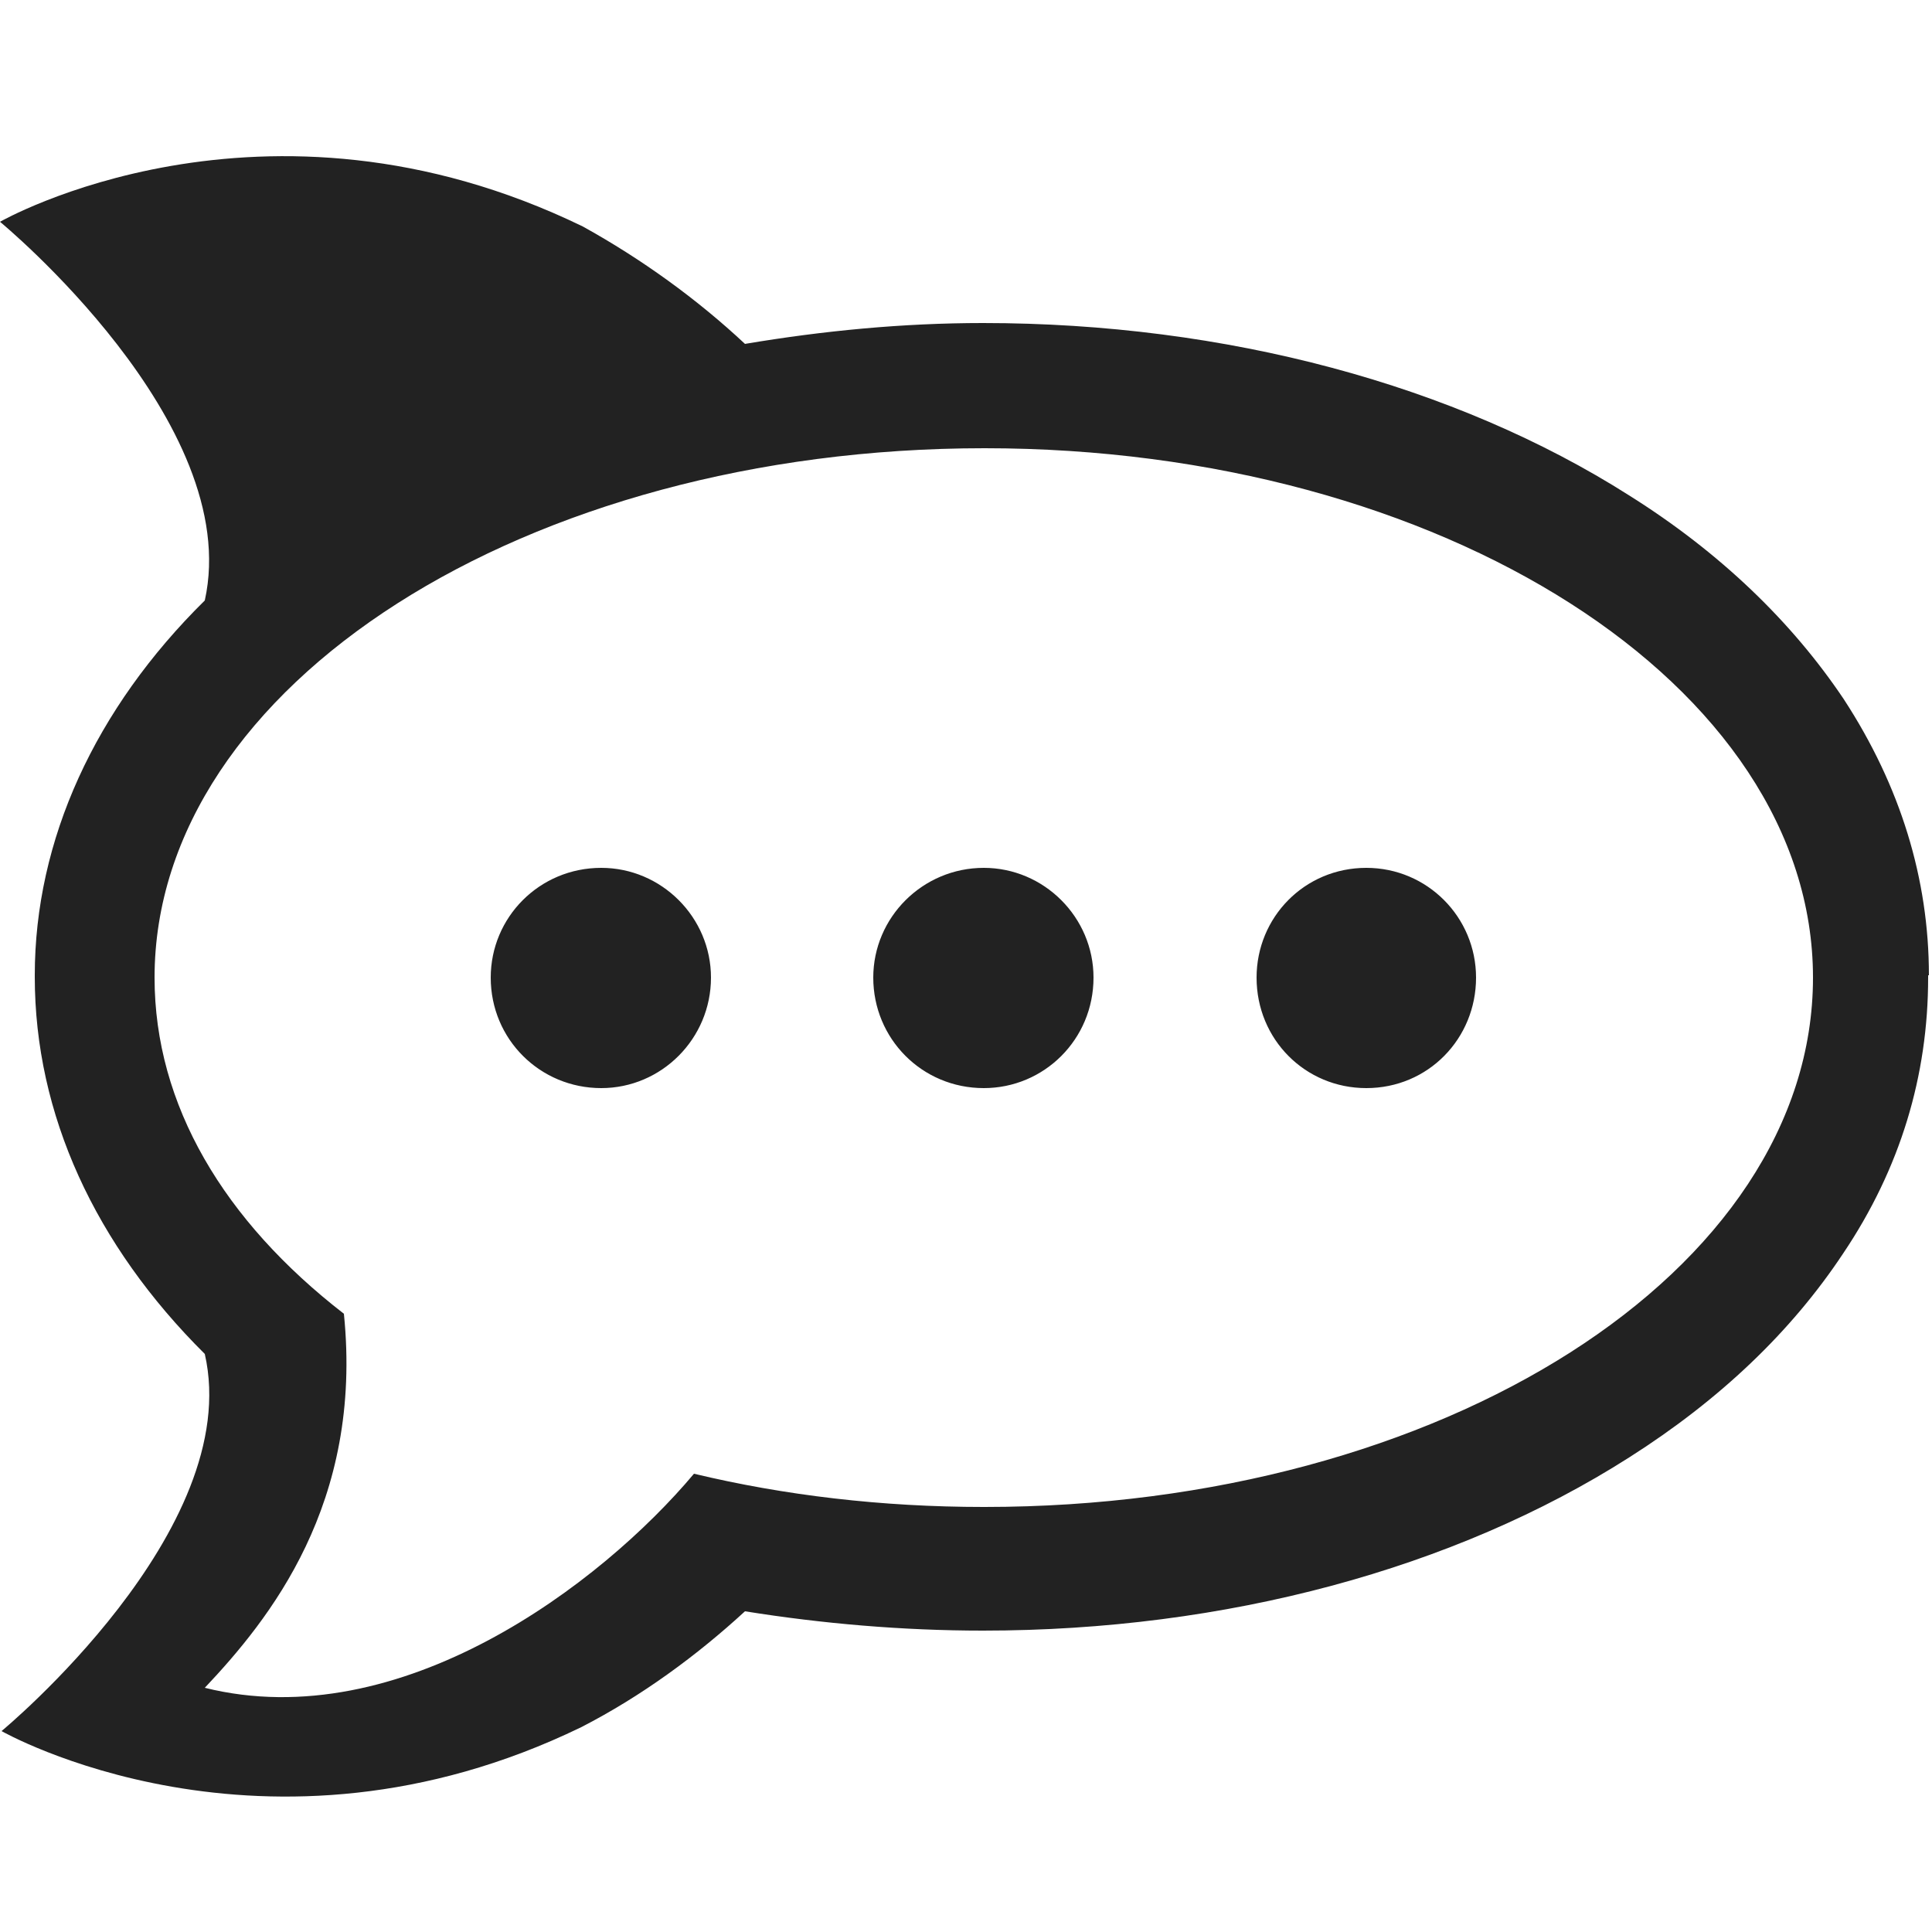 <?xml version="1.0" encoding="UTF-8"?>
<svg width="25" height="25" viewBox="0 0 25 25" xmlns="http://www.w3.org/2000/svg"><title>logos/social media/rocketchat</title><path d="M24.96 12.62c0-1.25-.37-2.45-1.1-3.57-.67-1-1.6-1.9-2.78-2.64-2.25-1.43-5.22-2.23-8.36-2.23-1.04 0-2.07.1-3.08.27-.62-.58-1.34-1.1-2.1-1.52C3.4.92 0 2.87 0 2.87s3.16 2.6 2.65 4.9c-1.42 1.4-2.2 3.1-2.2 4.85v.02c0 1.78.78 3.47 2.2 4.88C3.17 19.8.02 22.4.02 22.4s3.4 1.94 7.5-.05c.78-.4 1.5-.93 2.12-1.5 1 .16 2.04.25 3.08.25 3.14 0 6.1-.8 8.36-2.24 1.18-.75 2.1-1.63 2.77-2.64.74-1.1 1.1-2.3 1.1-3.57v-.03zM12.73 19.5c-1.32 0-2.58-.15-3.75-.43-1.2 1.43-3.8 3.4-6.33 2.77.83-.88 2.05-2.38 1.8-4.84C2.9 15.8 2 14.3 2 12.65 2 8.87 6.8 5.8 12.74 5.8c5.92 0 10.72 3.07 10.72 6.85 0 3.8-4.8 6.85-10.72 6.85zm1.42-6.85c0 .8-.64 1.43-1.42 1.43-.8 0-1.43-.64-1.43-1.43 0-.78.64-1.42 1.43-1.42.78 0 1.42.64 1.42 1.42zm3.53-1.42c-.8 0-1.42.64-1.42 1.42 0 .8.63 1.43 1.42 1.43.8 0 1.42-.64 1.42-1.43 0-.78-.63-1.42-1.42-1.42zm-9.9 0c-.8 0-1.43.64-1.43 1.42 0 .8.64 1.43 1.43 1.43.78 0 1.42-.64 1.42-1.43 0-.78-.64-1.42-1.42-1.42z" fill-rule="nonzero" fill="#222"/></svg>